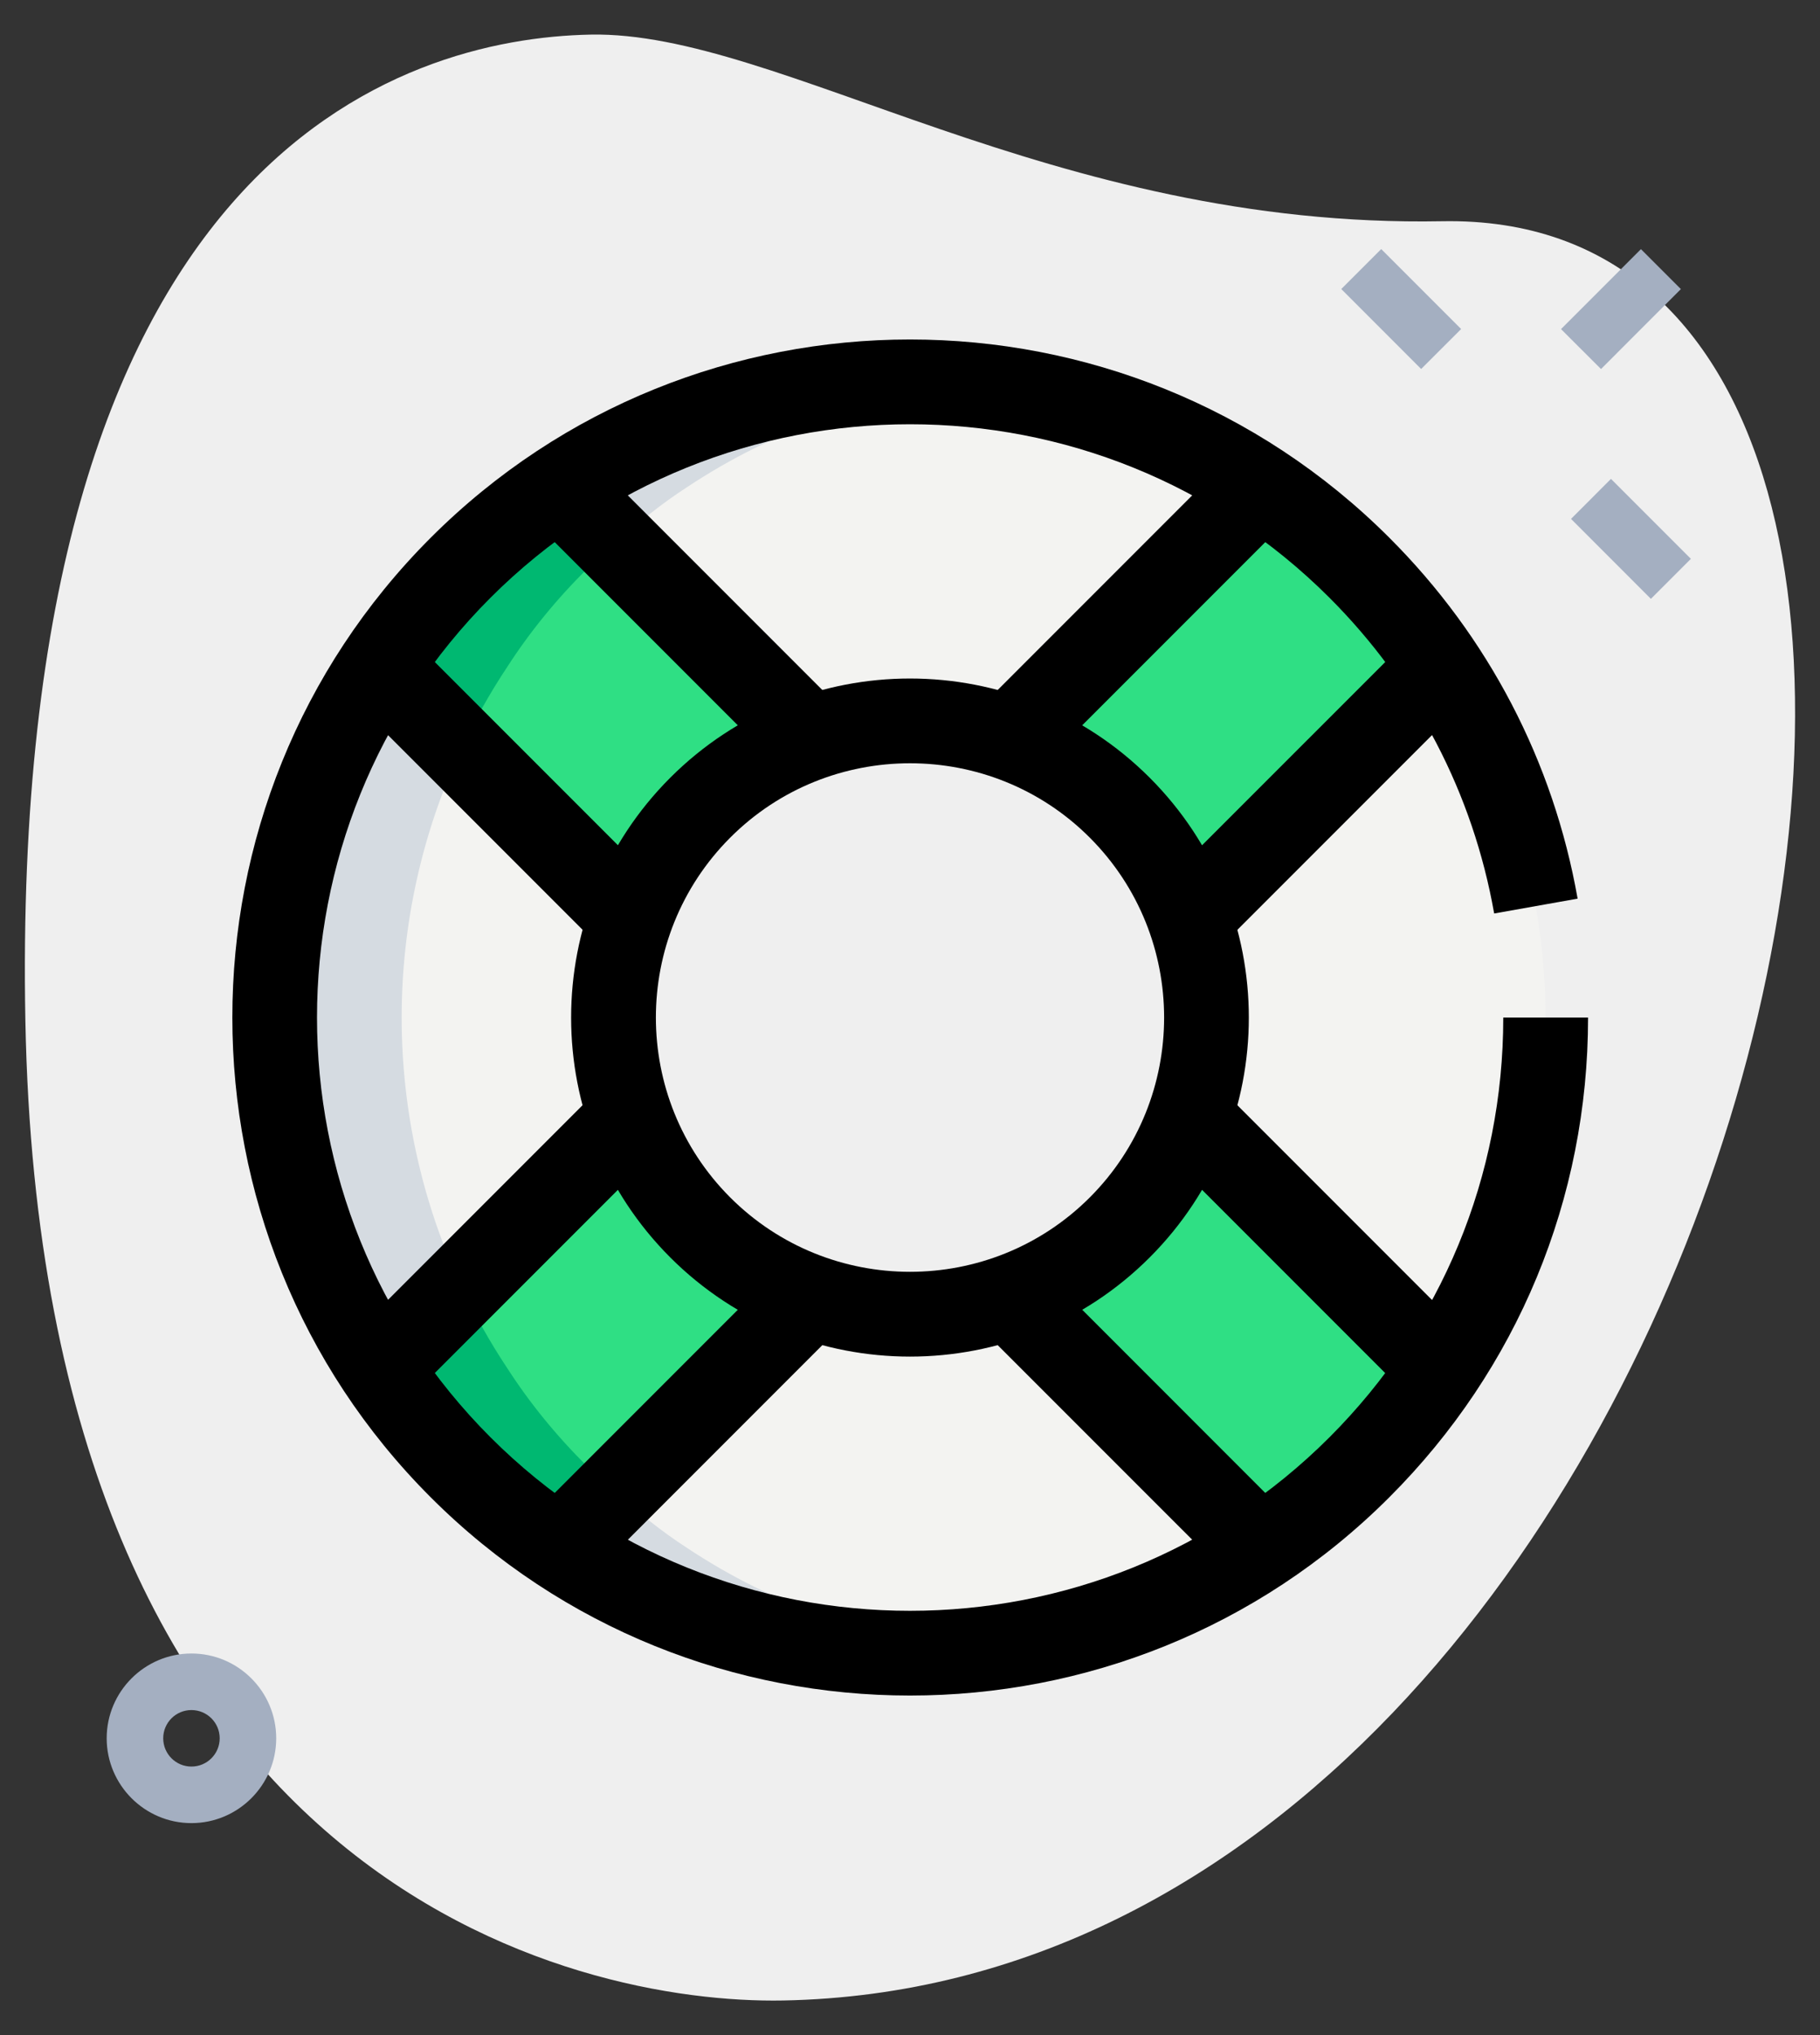 <svg width="34" height="38" viewBox="0 0 34 38" fill="none" xmlns="http://www.w3.org/2000/svg">
<rect x="0" y="0" width="34" height="38" fill="#333333" stroke="none"/>
<path d="M26.94 4.131C19.641 4.268 14.556 0.58 11.039 0.646C7.522 0.713 0.171 2.872 0.474 19.055C0.777 35.238 10.76 37.426 14.629 37.354C32.746 37.015 39.869 3.89 26.94 4.131Z" fill="#EFEFEF"/>
<path d="M26.901 12.456L22.214 17.142C22.647 18.335 22.647 19.665 22.214 20.858L26.901 25.544C29.529 21.586 29.529 16.414 26.901 12.456ZM15.153 24.214L10.456 28.901C14.414 31.529 19.586 31.529 23.544 28.901L18.858 24.214C17.665 24.647 16.346 24.647 15.153 24.214ZM11.786 17.153L7.099 12.456C4.471 16.414 4.471 21.586 7.099 25.544L11.786 20.847C11.353 19.654 11.353 18.346 11.786 17.153ZM10.456 9.099L15.153 13.786C16.346 13.353 17.665 13.353 18.858 13.786L23.544 9.099C19.586 6.471 14.414 6.471 10.456 9.099Z" fill="#F3F3F1"/>
<path d="M26.901 25.544C26.479 26.199 25.972 26.822 25.392 27.392C24.822 27.972 24.199 28.479 23.544 28.901L18.858 24.214C19.607 23.951 20.314 23.518 20.916 22.916C21.518 22.314 21.951 21.607 22.214 20.858L26.901 25.544Z" fill="#2FDF84"/>
<path d="M15.153 13.786C14.393 14.039 13.686 14.482 13.084 15.084C12.482 15.685 12.039 16.393 11.786 17.153L7.099 12.456C7.521 11.801 8.028 11.178 8.608 10.608C9.178 10.028 9.801 9.521 10.456 9.099L15.153 13.786Z" fill="#2FDF84"/>
<path d="M26.901 12.456L22.214 17.142C21.951 16.393 21.518 15.686 20.916 15.084C20.314 14.482 19.607 14.049 18.858 13.786L23.544 9.099C24.199 9.521 24.822 10.028 25.392 10.608C25.972 11.178 26.479 11.801 26.901 12.456Z" fill="#2FDF84"/>
<path d="M15.153 24.214L10.456 28.901C9.801 28.479 9.178 27.972 8.608 27.392C8.028 26.822 7.521 26.199 7.099 25.544L11.786 20.847C12.039 21.607 12.482 22.314 13.084 22.916C13.686 23.518 14.393 23.961 15.153 24.214Z" fill="#2FDF84"/>
<path d="M10.983 27.392C10.403 26.822 9.896 26.199 9.474 25.544C9.148 25.054 8.864 24.545 8.619 24.021L7.099 25.544C7.521 26.199 8.028 26.822 8.608 27.392C9.178 27.972 9.801 28.479 10.456 28.901L11.497 27.861C11.325 27.706 11.148 27.559 10.983 27.392Z" fill="#00B871"/>
<path d="M9.474 12.456C9.896 11.801 10.403 11.178 10.983 10.608C11.148 10.441 11.325 10.294 11.497 10.139L10.456 9.099C9.801 9.521 9.178 10.028 8.608 10.608C8.028 11.178 7.521 11.801 7.099 12.456L8.619 13.979C8.864 13.455 9.148 12.946 9.474 12.456Z" fill="#00B871"/>
<path d="M12.831 9.099C14.466 8.013 16.309 7.384 18.188 7.195C15.519 6.927 12.779 7.557 10.456 9.099L11.497 10.139C11.924 9.756 12.365 9.4 12.831 9.099Z" fill="#D5DBE1"/>
<path d="M8.619 13.979L7.099 12.456C4.471 16.414 4.471 21.586 7.099 25.544L8.619 24.021C7.132 20.846 7.132 17.154 8.619 13.979Z" fill="#D5DBE1"/>
<path d="M12.831 28.901C12.365 28.6 11.924 28.244 11.497 27.861L10.456 28.901C12.779 30.443 15.519 31.073 18.188 30.805C16.309 30.616 14.466 29.987 12.831 28.901Z" fill="#D5DBE1"/>
<path d="M25.803 4.651L25.057 5.397L26.549 6.89L27.296 6.144L25.803 4.651Z" fill="#A4AFC1"/>
<path d="M30.095 8.942L29.349 9.689L30.841 11.182L31.588 10.435L30.095 8.942Z" fill="#A4AFC1"/>
<path d="M30.655 4.652L29.162 6.145L29.909 6.891L31.401 5.398L30.655 4.652Z" fill="#A4AFC1"/>
<path d="M3.576 34.042C2.704 34.042 1.993 33.331 1.993 32.458C1.993 31.585 2.704 30.875 3.576 30.875C4.449 30.875 5.16 31.585 5.16 32.458C5.16 33.331 4.449 34.042 3.576 34.042ZM3.576 31.931C3.285 31.931 3.049 32.167 3.049 32.458C3.049 32.75 3.285 32.986 3.576 32.986C3.868 32.986 4.104 32.75 4.104 32.458C4.104 32.167 3.868 31.931 3.576 31.931Z" fill="#A4AFC1"/>
<path d="M17 31.66C13.756 31.66 10.513 30.426 8.044 27.956C3.106 23.017 3.106 14.982 8.044 10.043C12.983 5.104 21.018 5.105 25.957 10.043C27.804 11.889 29.019 14.218 29.472 16.78L27.913 17.057C27.517 14.816 26.453 12.777 24.837 11.162C20.516 6.842 13.485 6.842 9.162 11.162C4.842 15.484 4.842 22.515 9.162 26.837C13.484 31.158 20.515 31.158 24.837 26.837C26.931 24.743 28.083 21.961 28.083 19H29.667C29.667 22.384 28.349 25.564 25.956 27.956C23.487 30.426 20.244 31.66 17 31.66Z" fill="black"/>
<path d="M17 25.331C15.378 25.331 13.756 24.714 12.521 23.479C10.052 21.01 10.052 16.991 12.521 14.522C14.99 12.052 19.009 12.052 21.478 14.522C23.947 16.991 23.947 21.01 21.478 23.479C20.244 24.714 18.622 25.331 17 25.331ZM17 14.252C15.784 14.252 14.567 14.714 13.641 15.641C11.79 17.494 11.79 20.506 13.641 22.359C15.494 24.211 18.506 24.211 20.359 22.359C22.21 20.506 22.21 17.494 20.359 15.641C19.433 14.714 18.216 14.252 17 14.252Z" fill="black"/>
<path d="M7.656 11.895L6.536 13.014L11.231 17.709L12.35 16.589L7.656 11.895Z" fill="black"/>
<path d="M19.418 23.657L18.298 24.777L22.986 29.464L24.105 28.345L19.418 23.657Z" fill="black"/>
<path d="M11.014 8.536L9.895 9.655L14.59 14.35L15.709 13.231L11.014 8.536Z" fill="black"/>
<path d="M22.777 20.299L21.657 21.418L26.345 26.106L27.464 24.986L22.777 20.299Z" fill="black"/>
<path d="M14.59 23.65L9.895 28.345L11.015 29.465L15.709 24.77L14.59 23.65Z" fill="black"/>
<path d="M26.345 11.895L21.657 16.582L22.777 17.701L27.464 13.014L26.345 11.895Z" fill="black"/>
<path d="M11.23 20.29L6.535 24.985L7.655 26.105L12.35 21.41L11.23 20.29Z" fill="black"/>
<path d="M22.986 8.536L18.299 13.223L19.418 14.342L24.105 9.655L22.986 8.536Z" fill="black"/>
</svg>
